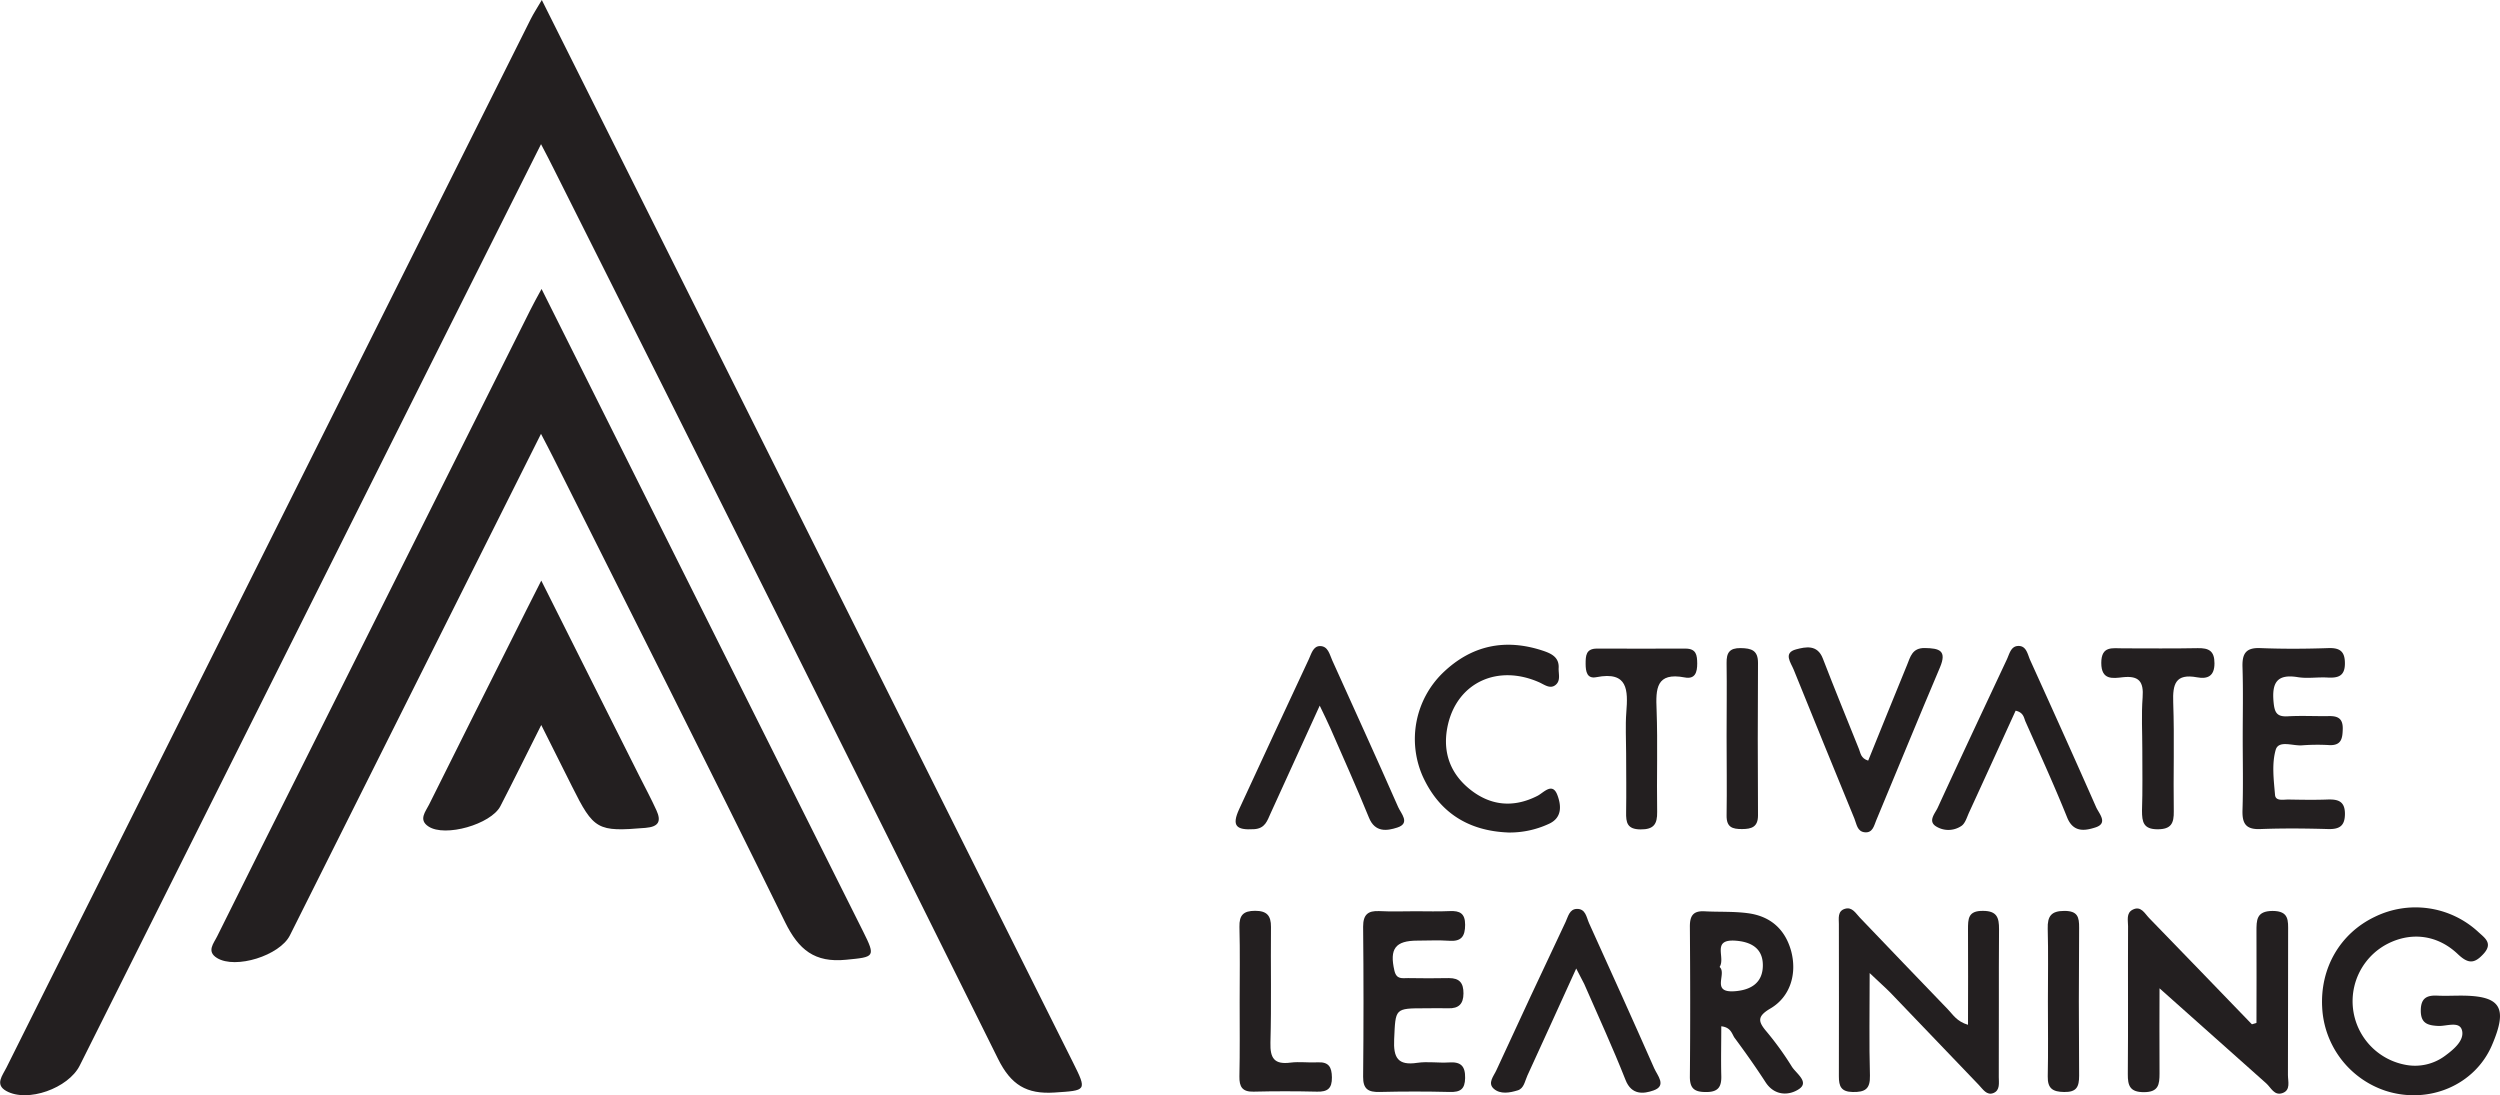 <svg xmlns="http://www.w3.org/2000/svg" viewBox="0 0 800 350.48"><defs><style>.cls-1{fill:#231f20;}</style></defs><g id="Layer_2" data-name="Layer 2"><g id="Layer_1-2" data-name="Layer 1"><g id="w4IDso.tif"><path class="cls-1" d="M173.13,46.13C162.39,67.54,152.18,87.88,142,108.22Q83.74,224.61,25.5,341C21.87,348.23,8.82,352.93,2,349.11c-3.75-2.08-1.15-5,.05-7.46q13.44-27,27-54Q99.41,146.88,169.83,6.11c.94-1.87,2.1-3.63,3.55-6.11,13.65,27.3,27,53.94,40.3,80.57Q278.53,210.27,343.37,340c4.55,9.12,4.32,8.93-5.94,9.61-8.94.58-13.93-2.45-18.06-10.78Q248.65,196.22,177.18,54C176.1,51.82,175,49.7,173.13,46.13Z"/><path class="cls-1" d="M173.3,92.47c14.39,28.75,28.37,56.71,42.36,84.66q30.27,60.47,60.54,120.94c4.11,8.23,3.66,8.16-5.45,9.05-10.07,1-15.17-3.19-19.51-12-24.45-49.83-49.5-99.36-74.35-149-1.08-2.16-2.21-4.28-3.77-7.29l-25.36,50.63q-27.51,54.93-55,109.87c-3.23,6.44-17.4,10.9-23.33,7.22-3.44-2.12-1-4.72.07-6.94q14.23-28.65,28.59-57.25,35.77-71.53,71.57-143.07C170.61,97.33,171.69,95.44,173.3,92.47Z"/><path class="cls-1" d="M173.21,185.79c10.75,21.41,21,41.93,31.34,62.46,1.85,3.68,3.81,7.31,5.51,11.05,1.57,3.44.81,5.26-3.5,5.62-15.37,1.27-16.54.73-23.54-13.32L173.2,232c-4.63,9.21-8.78,17.65-13.09,26-3,5.75-17.69,10-23,6.47-3.28-2.14-.93-4.75.19-7q13.28-26.67,26.66-53.29C166.85,198.34,169.8,192.53,173.21,185.79Z"/><path class="cls-1" d="M598.29,311.38c0,12.32-.2,22.57.09,32.8.12,4.33-1.57,5.33-5.52,5.26-3.72-.07-4.43-1.84-4.42-5,.06-16.24,0-32.48,0-48.73,0-1.82-.5-4.21,2-4.91,2.28-.65,3.39,1.46,4.69,2.81,9.4,9.79,18.75,19.63,28.19,29.38,1.61,1.66,2.83,3.87,6.44,4.95,0-10.46.08-20.46,0-30.46,0-3.48,0-6.06,4.8-6,4.47,0,5.15,2.16,5.13,5.87-.12,15.76,0,31.51-.08,47.27,0,1.9.46,4.27-1.7,5.15s-3.41-1.26-4.71-2.61q-14.1-14.68-28.17-29.4C603.39,316.09,601.66,314.58,598.29,311.38Z"/><path class="cls-1" d="M787.43,318.6c12.83,0,15.19,3.74,10,15.85-5.46,12.76-20.19,19.07-34.06,14.6a29.64,29.64,0,0,1-20.27-26.63c-.71-12.6,5.71-23.69,16.76-29A29.6,29.6,0,0,1,793,298.18c2.06,1.93,4.88,3.62,1.71,7.07-2.9,3.16-4.86,3.24-8.2.07-6.85-6.52-15.71-7.21-23.43-2.79a20.69,20.69,0,0,0,6.48,38.17,16.09,16.09,0,0,0,13-2.95c2.77-2.05,6.06-4.87,5.29-8s-5-1.31-7.66-1.45c-3.38-.18-5.54-.85-5.54-4.89s1.93-5,5.45-4.8C782.58,318.72,785,318.6,787.43,318.6Z"/><path class="cls-1" d="M691.05,316.26c0,7-.08,17.11,0,27.23,0,3.59-.33,6-5,6-4.42,0-5.19-2-5.15-5.79.14-15.77,0-31.54.08-47.31,0-1.86-.65-4.19,1.45-5.28,2.67-1.39,3.86,1.19,5.27,2.64,11,11.3,21.91,22.66,32.88,34,.06.07.38-.11,1.49-.43,0-9.54.06-19.37,0-29.2,0-3.68-.07-6.58,5.13-6.62,5.36,0,5,3.12,5,6.65-.05,15.29,0,30.57-.06,45.86,0,2.06.93,4.83-1.73,5.77s-3.67-1.73-5.24-3.13C713.4,336.13,701.62,325.67,691.05,316.26Z"/><path class="cls-1" d="M550.81,328.41c0,5.36-.13,10.56,0,15.75.12,3.57-.91,5.32-4.9,5.29-3.69,0-5.19-1.12-5.15-5,.15-16,.12-32,0-48,0-3.31,1-5,4.57-4.84,4.6.26,9.25,0,13.8.59,7.16.88,12,4.92,14,12,2,7.31-.19,14.75-6.59,18.51-4.29,2.52-4,4.16-1.23,7.41a98,98,0,0,1,8.08,11.2c1.38,2.19,5.61,4.88,2.36,7.13-3.05,2.11-7.82,2.41-10.77-2.14-3.16-4.88-6.53-9.64-10-14.32C554.18,330.7,553.82,328.75,550.81,328.41Zm-.56-19c2.51,2.11-2.93,8.32,4.78,7.79,5.21-.36,9-2.64,9.08-8.14.09-5.65-3.83-7.75-9-8.06C547.64,300.61,552.28,306.47,550.25,309.46Z"/><path class="cls-1" d="M717.67,236c0-7.51.17-15-.07-22.54-.13-4.22,1-6.26,5.68-6.07,7.26.29,14.55.25,21.82,0,3.71-.12,5.28,1.1,5.27,4.91,0,4.14-2.27,4.7-5.63,4.51-3.14-.18-6.37.38-9.44-.12-6.7-1.1-8.33,1.81-7.76,7.95.31,3.34,1,4.79,4.57,4.58,4.35-.25,8.73,0,13.09-.07,2.88-.06,4.54.73,4.48,4.08-.07,3-.39,5.33-4.2,5.21a65,65,0,0,0-8.72.06c-3,.29-7.6-1.79-8.54,1.46-1.29,4.47-.62,9.6-.21,14.41.17,2.09,2.7,1.46,4.3,1.48,4.12.07,8.24.15,12.36,0,3.33-.13,5.69.4,5.71,4.53,0,3.8-1.61,5-5.3,4.92-7.27-.21-14.56-.28-21.82,0-4.65.18-5.79-1.83-5.66-6.06C717.85,251.51,717.67,243.75,717.67,236Z"/><path class="cls-1" d="M453,291.6c3.64,0,7.28.12,10.91-.05,3.23-.15,4.94.72,4.93,4.39s-1.19,5.38-5.06,5.11c-3.38-.24-6.79-.06-10.18-.05-7.15,0-9,2.63-7.39,9.61.68,2.95,2.6,2.35,4.37,2.38,4.37.09,8.73.07,13.09,0,3.4,0,4.66,1.58,4.64,4.93s-1.54,4.83-4.84,4.73c-2.42-.08-4.85,0-7.27,0-10,0-9.6,0-10.07,9.9-.28,5.88,1.12,8.5,7.42,7.55,3.32-.49,6.79.1,10.16-.12,3.75-.25,5.2,1.14,5.13,5-.07,3.56-1.53,4.53-4.87,4.45q-11.26-.28-22.54,0c-3.58.08-5.27-.91-5.23-4.88q.24-24,0-48c0-3.86,1.51-5.17,5.17-5C445.19,291.75,449.08,291.61,453,291.6Z"/><path class="cls-1" d="M482.67,266.4c-12.78-.49-22.15-6.37-27.45-18.09a29.54,29.54,0,0,1,6.41-32.92c9.2-8.92,20.07-11.2,32.23-7.12,2.59.88,5.08,2.06,4.91,5.45-.1,1.87.74,4.07-1,5.47s-3.55-.11-5.29-.88c-13.15-5.78-25.82,0-29.06,13.23-2,8.3.21,15.54,6.79,20.91s14,6.18,21.76,2.23c2-1,4.79-4.53,6.4-.24,1.19,3.17,1.7,7.31-2.92,9.28A29.7,29.7,0,0,1,482.67,266.4Z"/><path class="cls-1" d="M504.39,309.92c-5.58,12.25-10.58,23.28-15.64,34.29-.79,1.71-1.07,4.09-3.07,4.7-2.51.77-5.53,1.35-7.65-.49s0-4.12.81-5.94Q489.78,318.71,501,295c.79-1.68,1.21-4.07,3.56-4.15,2.87-.09,3.09,2.69,3.94,4.57,7,15.45,14,30.91,20.84,46.42,1,2.3,4.13,5.6-.24,7.11-3.09,1.08-7,1.58-8.93-3.37-4.09-10.36-8.76-20.49-13.22-30.71C506.34,313.63,505.65,312.41,504.39,309.92Z"/><path class="cls-1" d="M422.31,225.8c-5.51,12.08-10.6,23.28-15.72,34.47-1.08,2.36-1.73,4.86-5.3,5.07-5.79.35-7.18-1.12-4.76-6.41,7.36-16,14.84-32,22.3-48,.8-1.72,1.37-4.16,3.55-4.19,2.61,0,3.07,2.64,3.95,4.6,7.05,15.64,14.19,31.24,21.09,46.94.87,2,4,5.16-.3,6.54-3.24,1.05-7.1,1.66-9.05-3.16-3.91-9.62-8.19-19.1-12.34-28.62C424.79,230.89,423.73,228.79,422.31,225.8Z"/><path class="cls-1" d="M597.82,243.4c4.12-10.16,8.24-20.4,12.44-30.62,1.06-2.59,1.63-5.49,5.71-5.41,4.63.08,7.11.78,4.81,6.22-6.91,16.26-13.58,32.63-20.39,48.93-.71,1.69-1.12,4.08-3.69,3.81-2.4-.25-2.58-2.63-3.28-4.35q-9.79-23.84-19.46-47.74c-.89-2.19-3.43-5.34.81-6.45,3-.79,6.79-1.63,8.54,2.94,3.74,9.71,7.7,19.34,11.57,29C595.4,241,595.43,242.66,597.82,243.4Z"/><path class="cls-1" d="M645,227.42c-4.92,10.78-9.89,21.69-14.9,32.58-.7,1.53-1.24,3.52-2.48,4.32a7.43,7.43,0,0,1-8.27,0c-2.39-1.68-.11-4.07.71-5.84,7.28-15.85,14.71-31.64,22.12-47.43.81-1.72,1.27-4.15,3.45-4.33,2.79-.24,3.17,2.57,4,4.46,7.1,15.67,14.18,31.35,21.12,47.09.9,2.06,4,5.17-.25,6.52-3.15,1-7,1.78-9-3.17-4.16-10.34-8.79-20.48-13.32-30.66C647.64,229.77,647.62,228,645,227.42Z"/><path class="cls-1" d="M685.54,239.84c0-5.56-.32-11.15.1-16.68.38-5-1.13-7-6.3-6.45-3.26.37-6.93,1-6.93-4.57s3.62-4.66,6.93-4.67c8,0,16,.1,23.95-.06,3.56-.07,5.35.9,5.34,4.86,0,4.18-2.3,5.08-5.57,4.47-6.94-1.28-7.84,2.18-7.63,8.06.41,11.59,0,23.21.18,34.81.06,3.85-.83,5.75-5.17,5.76-4.55,0-5-2.33-5-5.95C685.66,252.9,685.54,246.37,685.54,239.84Z"/><path class="cls-1" d="M396.69,320.6c0-8,.14-16-.07-24-.09-3.77,1.27-5.13,5-5.14s5.13,1.5,5.09,5.18c-.12,12.34.17,24.69-.17,37-.14,5,1.24,7.06,6.4,6.4,2.86-.37,5.81.07,8.71-.09,3.55-.19,4.52,1.51,4.56,4.82.05,3.54-1.39,4.64-4.75,4.56-6.77-.16-13.56-.17-20.33,0-3.61.09-4.57-1.57-4.52-4.84C396.78,336.57,396.69,328.58,396.69,320.6Z"/><path class="cls-1" d="M520.36,241c0-4.35-.27-8.72.06-13.05.55-7.1.58-13.25-9.6-11.25-3,.59-3.41-1.83-3.42-4.26,0-2.61.08-4.9,3.64-4.89,9.43,0,18.87.05,28.3,0,3.53,0,3.74,2.14,3.77,4.78,0,2.8-.66,5.09-4,4.45-9.19-1.76-9.29,3.64-9,10.38.39,10.86,0,21.76.18,32.64.06,3.92-1.08,5.65-5.34,5.61s-4.66-2.18-4.59-5.51C520.46,253.54,520.37,247.25,520.36,241Z"/><path class="cls-1" d="M552.51,235.48c0-7.77.11-15.53,0-23.29-.06-3.33.93-4.85,4.53-4.8,3.43.06,5.54.71,5.52,4.76q-.15,24.39,0,48.77c0,3.69-2,4.37-5.1,4.38s-5-.55-4.95-4.35C552.64,252.47,552.51,244,552.51,235.48Z"/><path class="cls-1" d="M655.33,320.44c0-7.76.15-15.53-.06-23.28-.11-4,1.14-5.68,5.36-5.67s4.72,1.94,4.69,5.41q-.18,23.64,0,47.3c0,3.59-.79,5.31-4.8,5.24-3.66-.06-5.32-1.12-5.24-5C655.45,336.45,655.33,328.44,655.33,320.44Z"/></g></g></g></svg>